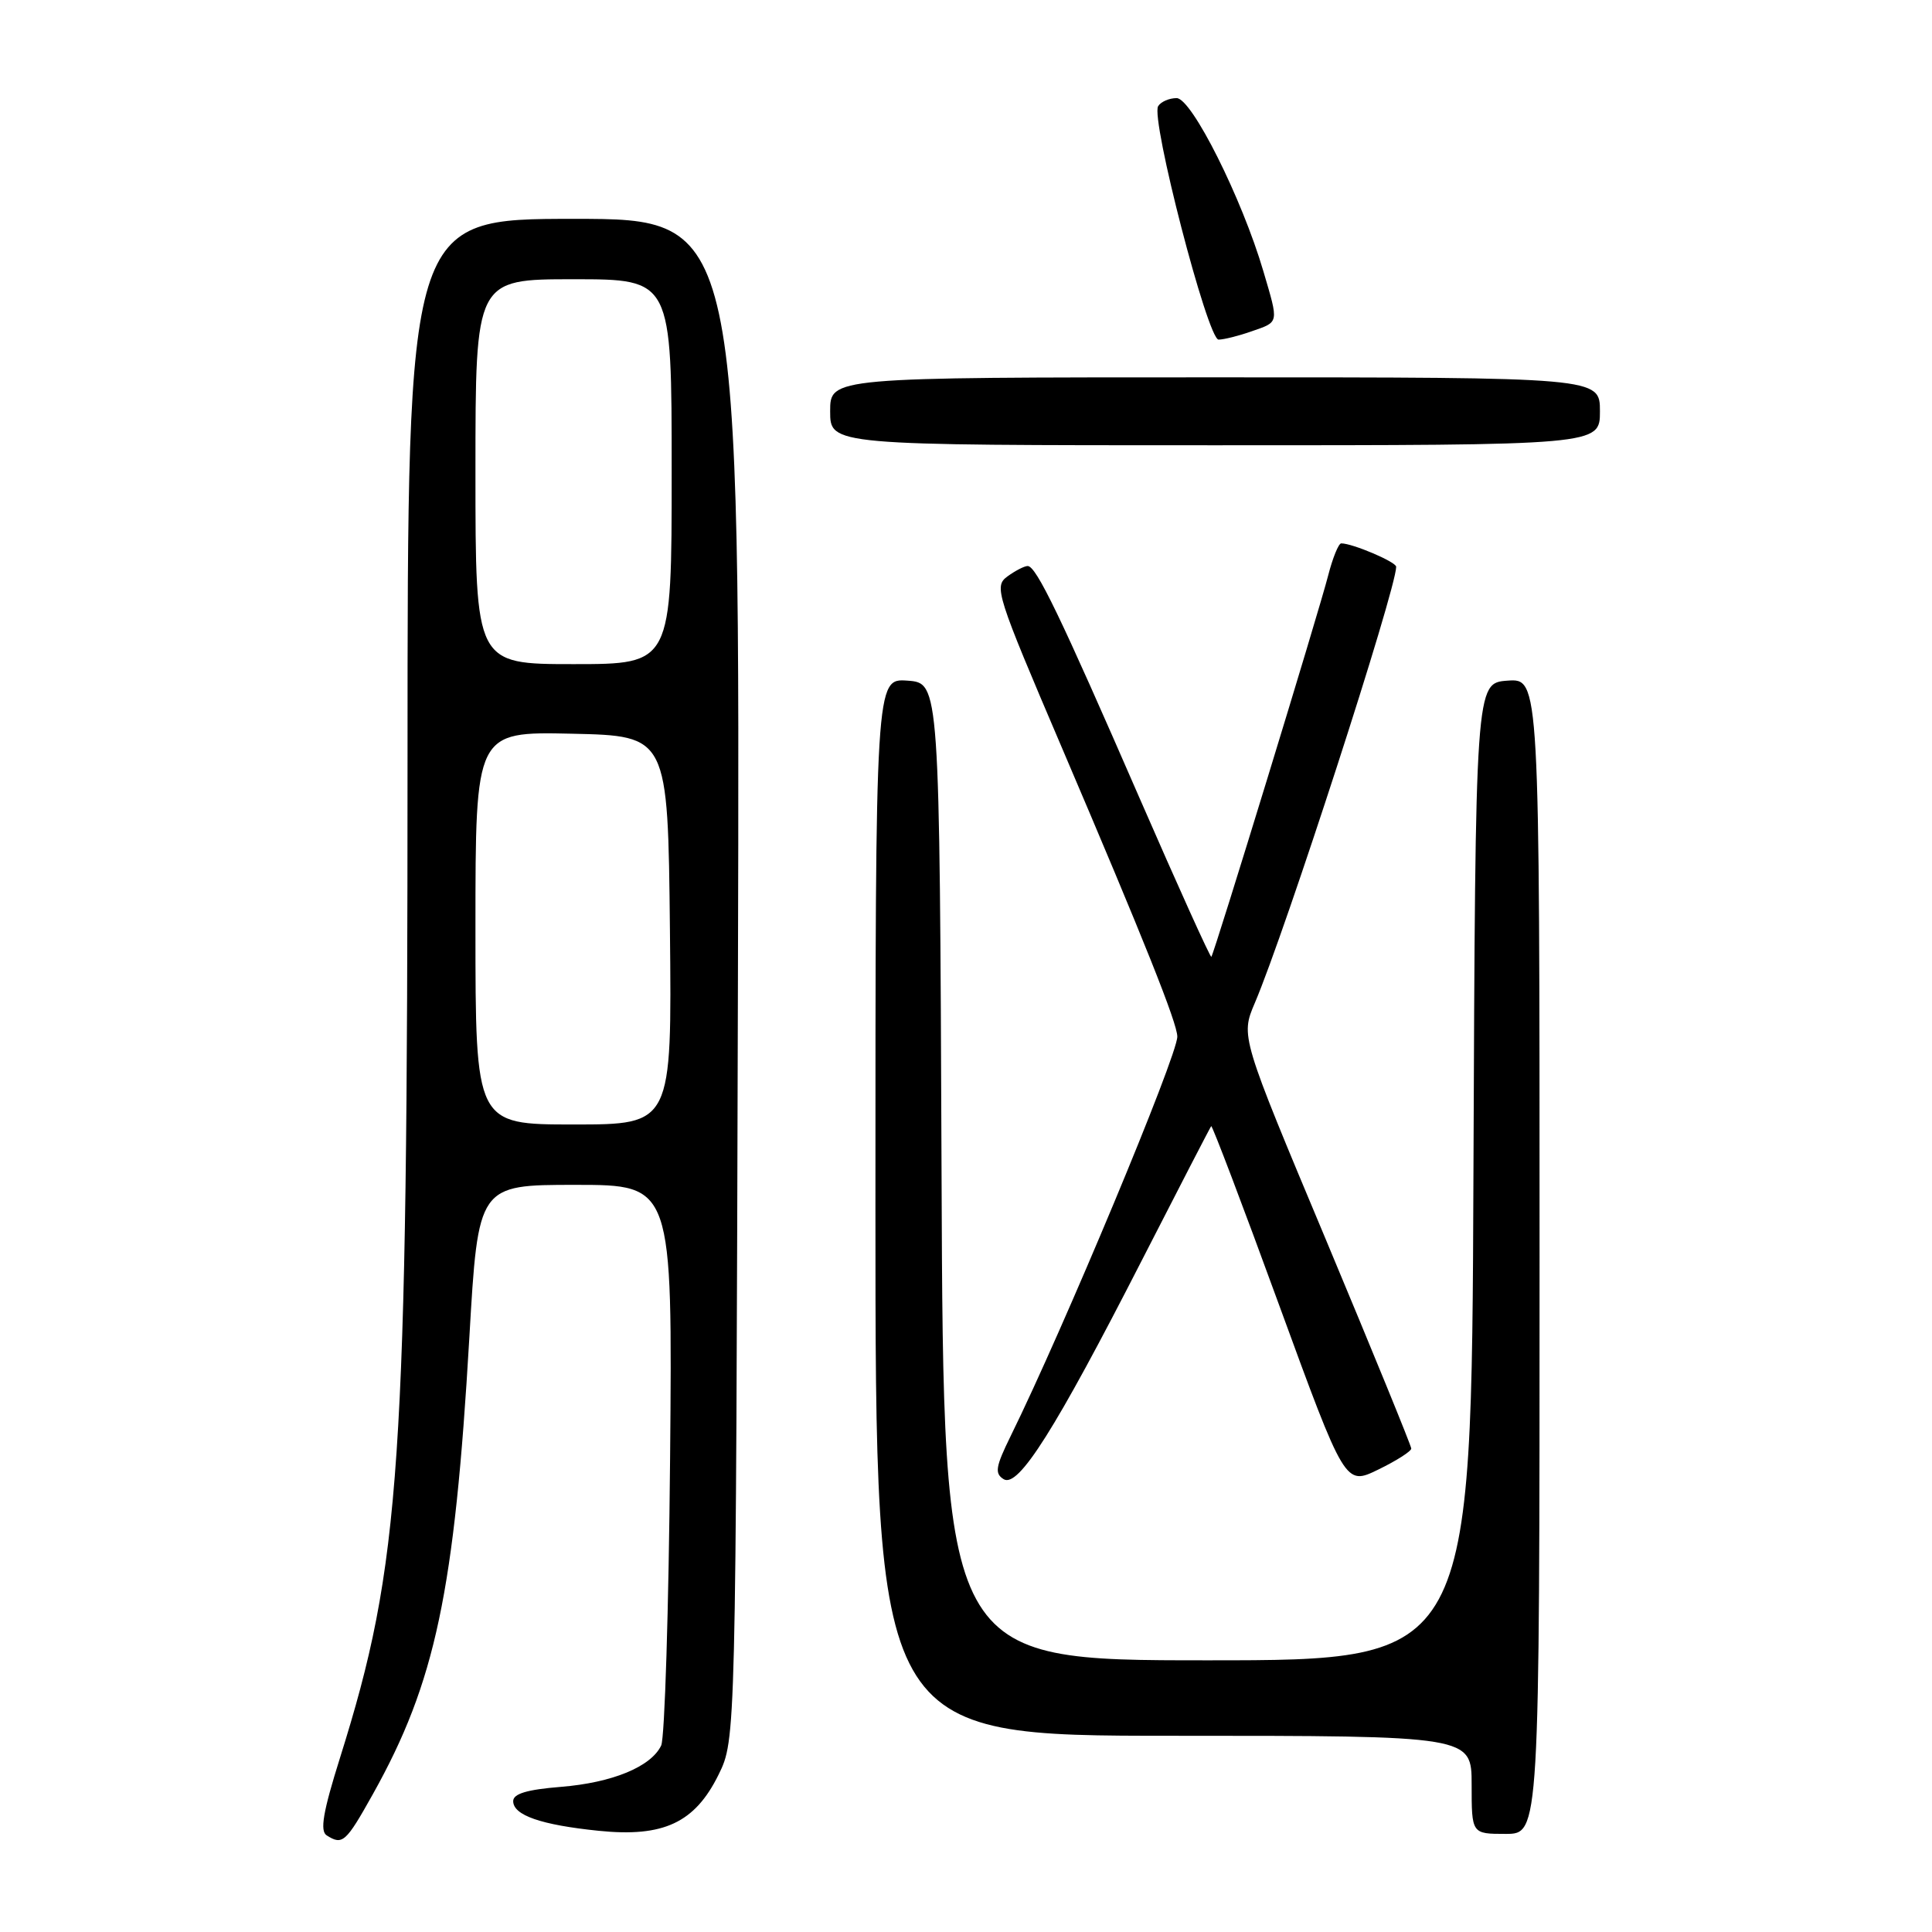 <?xml version="1.0" encoding="UTF-8" standalone="no"?>
<!DOCTYPE svg PUBLIC "-//W3C//DTD SVG 1.1//EN" "http://www.w3.org/Graphics/SVG/1.1/DTD/svg11.dtd" >
<svg xmlns="http://www.w3.org/2000/svg" xmlns:xlink="http://www.w3.org/1999/xlink" version="1.1" viewBox="0 0 256 256">
 <g >
 <path fill="currentColor"
d=" M 49.41 237.73 C 57.70 222.90 60.23 210.94 62.19 177.25 C 63.36 157.00 63.36 157.00 76.24 157.00 C 89.11 157.00 89.11 157.00 88.79 193.25 C 88.61 213.19 88.08 230.30 87.61 231.29 C 86.26 234.11 81.13 236.22 74.30 236.77 C 69.83 237.13 68.00 237.68 68.00 238.66 C 68.00 240.53 71.69 241.81 79.33 242.59 C 87.91 243.47 92.07 241.53 95.21 235.16 C 97.50 230.50 97.50 230.50 97.78 129.75 C 98.06 29.00 98.06 29.00 76.03 29.00 C 54.00 29.00 54.00 29.00 54.00 100.75 C 53.99 194.47 53.13 207.19 45.04 232.96 C 42.80 240.09 42.37 242.62 43.29 243.20 C 45.39 244.53 45.82 244.15 49.41 237.73 Z  M 204.00 166.44 C 204.00 89.89 204.00 89.89 199.75 90.19 C 195.50 90.50 195.50 90.50 195.24 155.25 C 194.99 220.00 194.99 220.00 160.00 220.00 C 125.01 220.00 125.01 220.00 124.76 155.25 C 124.50 90.50 124.50 90.50 120.25 90.19 C 116.00 89.89 116.00 89.89 116.00 159.94 C 116.00 230.00 116.00 230.00 155.50 230.00 C 195.00 230.00 195.00 230.00 195.00 236.50 C 195.00 243.00 195.00 243.00 199.50 243.00 C 204.00 243.00 204.00 243.00 204.00 166.44 Z  M 151.30 167.00 C 156.22 157.38 160.36 149.37 160.49 149.22 C 160.62 149.07 164.67 159.72 169.48 172.90 C 178.24 196.86 178.24 196.86 182.62 194.73 C 185.03 193.56 187.00 192.30 187.00 191.94 C 187.00 191.58 181.91 179.14 175.70 164.29 C 164.39 137.31 164.39 137.31 166.27 132.90 C 170.31 123.43 185.00 78.10 185.00 75.10 C 185.00 74.46 179.22 72.00 177.72 72.00 C 177.37 72.00 176.59 73.91 175.99 76.25 C 174.79 80.97 160.89 126.34 160.51 126.78 C 160.38 126.93 156.11 117.48 151.01 105.78 C 140.49 81.61 137.31 75.00 136.17 75.00 C 135.74 75.00 134.53 75.62 133.49 76.38 C 131.68 77.70 132.00 78.70 140.73 99.13 C 151.60 124.58 156.00 135.59 156.00 137.36 C 156.00 139.92 140.92 176.06 133.91 190.30 C 131.92 194.36 131.77 195.24 132.99 196.00 C 134.93 197.19 139.82 189.45 151.30 167.00 Z  M 212.00 54.50 C 212.00 50.00 212.00 50.00 161.00 50.00 C 110.00 50.00 110.00 50.00 110.00 54.50 C 110.00 59.00 110.00 59.00 161.00 59.00 C 212.00 59.00 212.00 59.00 212.00 54.50 Z  M 165.85 43.90 C 169.52 42.62 169.46 42.93 167.40 35.93 C 164.57 26.30 157.91 13.00 155.91 13.00 C 154.93 13.00 153.82 13.48 153.46 14.07 C 152.44 15.71 160.02 45.00 161.47 45.00 C 162.15 45.00 164.12 44.51 165.85 43.90 Z  M 63.00 122.97 C 63.00 96.94 63.00 96.94 75.75 97.22 C 88.50 97.50 88.50 97.50 88.77 123.25 C 89.03 149.00 89.03 149.00 76.02 149.00 C 63.00 149.00 63.00 149.00 63.00 122.97 Z  M 63.00 62.50 C 63.00 37.00 63.00 37.00 76.00 37.00 C 89.00 37.00 89.00 37.00 89.00 62.50 C 89.00 88.00 89.00 88.00 76.00 88.00 C 63.00 88.00 63.00 88.00 63.00 62.50 Z "/>
</g>
</svg>